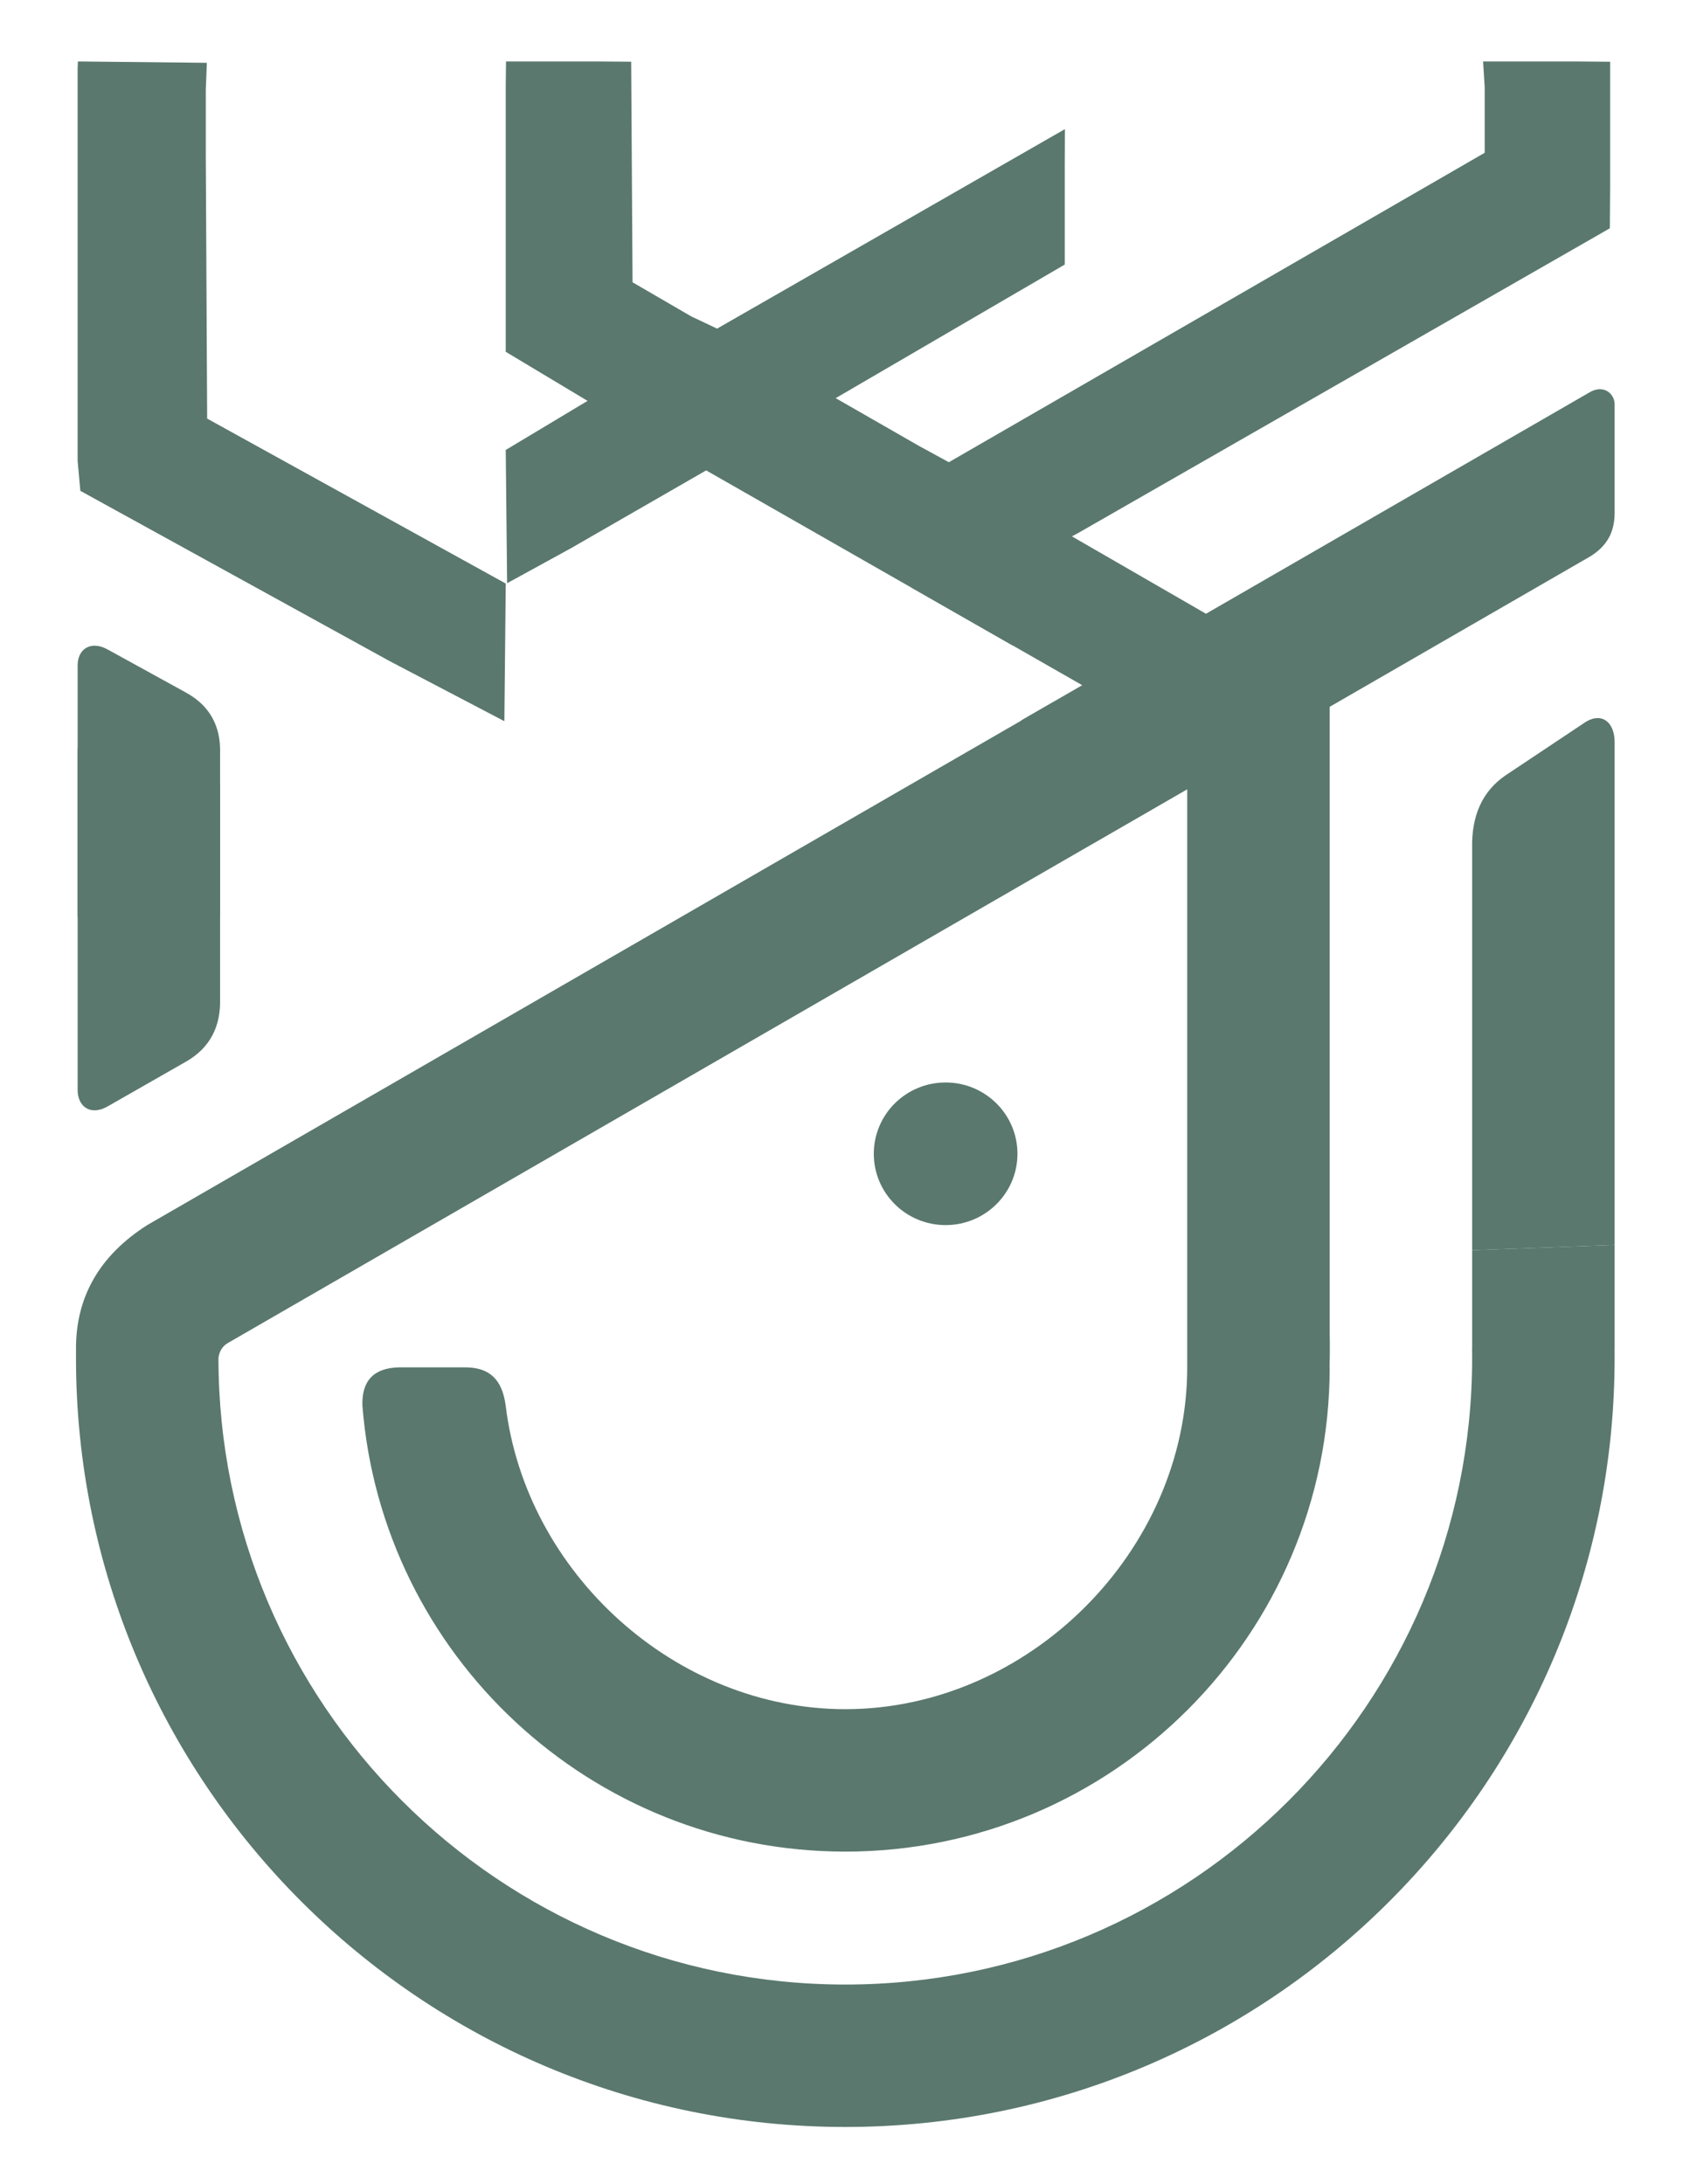 <?xml version="1.0" encoding="UTF-8" standalone="no"?><!-- Generator: Gravit.io --><svg xmlns="http://www.w3.org/2000/svg" xmlns:xlink="http://www.w3.org/1999/xlink" style="isolation:isolate" viewBox="0 0 886 1150" width="886pt" height="1150pt"><defs><clipPath id="_clipPath_Mlft9ko9PJWakU78Mk0gY2TxEpf7aO1g"><rect width="886" height="1150"/></clipPath></defs><g clip-path="url(#_clipPath_Mlft9ko9PJWakU78Mk0gY2TxEpf7aO1g)"><path d=" M -229.754 1086.319 L -263.486 1106.921 C -276.369 1112.942 -285.038 1110.193 -285 1098.141 L -285 601.65 L -285 601.65 L -285 568.958 C -284.951 562.931 -280.551 558.06 -275 558.061 L -220 558.061 L -220 558.061 C -214.164 558.118 -210.025 562.872 -210 568.958 L -210 601.65 L -210 601.65 L -210 1053.811 C -210.397 1068.036 -216.387 1077.957 -229.754 1086.319 Z " fill="rgb(90,120,110)"/><ellipse vector-effect="non-scaling-stroke" cx="497.814" cy="607.55" rx="37.814" ry="37.55" fill="rgb(90,120,110)"/><path d=" M 850 655.556 L 850 710 L 849.979 710 L 849.979 710 C 849.99 711.666 850 713.332 850 715 C 850 938.526 668.526 1120 445 1120 C 221.474 1120 40 938.526 40 715 C 40 713.332 40.01 711.667 40.021 710.001 L 40 710 C 40.03 682.695 52.51 661.042 77.5 645.1 L 77.522 645.138 L 77.5 645.1 L 554.203 369.876 L 625 343 L 700 340 L 700 340.52 L 700 607.55 L 700 702.119 C 700.134 708.174 700.105 714.133 699.917 720 L 700 720 C 700 860.738 585.738 975 445 975 C 311.02 975 201.035 871.449 190.781 740.083 C 190.399 726.995 196.84 720.291 210.132 720 L 244.876 720 C 257.571 720.041 264.326 726.175 266.205 740.091 C 276.758 827.869 355.185 900 445 900 C 541.585 900 625 816.585 625 720 L 625 607.55 L 625 607.55 L 625 415.603 L 119.999 707.166 C 117.174 708.803 115.498 711.404 115 715 L 115 715 C 115 897.132 262.868 1045 445 1045 C 627.132 1045 775 897.132 775 715 C 775 713.33 774.988 711.664 774.963 710 L 774.963 710 L 774.963 710 L 775 710 L 775 658.333 L 850 655.556 L 850 655.556 Z " fill="rgb(90,120,110)"/><path d=" M 850 655.556 L 850 560 L 850 420 L 850 391.204 C 850.229 380.325 843.072 374.307 833.795 380.803 L 792.591 408.273 C 780.459 416.551 774.585 429.395 775 446.834 L 775 560 L 775 560 L 775 658.333 L 850 655.556 L 850 655.556 Z " fill="rgb(90,120,110)"/><path d=" M 115.868 482.718 L 115.868 396.73 C 116.283 382.332 110.409 371.728 98.277 364.894 L 57.072 342.214 C 47.796 336.851 40.639 341.819 40.868 350.801 L 40.868 374.576 L 40.868 482.718 L 115.868 482.718 L 115.868 482.718 Z " fill="rgb(90,120,110)"/><path d=" M 115.868 412.532 L 115.868 428.748 L 115.868 428.748 L 115.868 525.765 C 116.283 540.715 110.409 551.726 98.277 558.822 L 57.072 582.372 C 47.796 587.941 40.639 582.782 40.868 573.456 L 40.868 548.769 L 40.868 428.748 L 40.868 394.121 L 115.868 412.532 L 115.868 412.532 Z " fill="rgb(90,120,110)"/><path d=" M -113.468 369.697 L -261.48 113.333 C -263.271 110.161 -266.335 107.957 -269.2 107.89 L -334.2 107.89 L -334.2 107.89 C -343.517 108.911 -345.326 117.255 -342.101 123.692 L -230.072 317.732 L -396.818 301.464 L -439.897 167.911 C -442.266 162.127 -443.346 157.767 -443.248 147.844 L -443.248 123.265 C -443.273 114.678 -447.412 107.97 -453.248 107.89 L -453.248 107.89 L -508.248 107.89 C -513.799 107.888 -518.199 114.761 -518.248 123.265 L -518.248 165.739 C -518.185 168.367 -517.752 170.884 -516.977 173.259 L -478.184 293.526 L -493.419 292.064 L -518.323 289.558 C -526.872 288.744 -533.952 292.209 -534.601 298.01 L -539.968 352.747 C -540.511 358.271 -534.1 363.321 -525.642 364.2 L -517.333 365.087 L -183.968 397.586 L -176.801 410 L -113.468 369.697 L -113.468 369.697 Z " fill="rgb(90,120,110)"/><path d=" M 837.351 292.887 L 575.129 444.282 L 575.129 444.282 L 537.629 379.33 L 812.639 220.552 L 812.639 220.552 L 836.211 206.943 C 844.115 201.93 849.892 207.322 850 212.679 L 850 269.968 C 850.02 280.495 845.784 287.555 837.351 292.887 Z " fill="rgb(90,120,110)"/><path d=" M 480 309.5 L 570.412 361.2 L 622.59 390.594 L 629.953 391.52 L 643.037 399.074 C 645.483 400.463 649.087 398.615 651.508 394.474 L 651.508 394.474 L 674.112 355.323 C 676.394 351.372 676.252 347.114 673.86 345.686 L 660.776 338.132 L 660.776 338.132 L 508.127 250 L 477.303 303.388 L 480 309.5 Z " fill="rgb(90,120,110)"/><path d=" M 550 290 L 567.228 280.882 L 840.654 124.136 L 847.486 120.2 L 847.639 97.68 L 847.639 32.516 L 829.695 32.363 L 780.757 32.363 L 781.604 46 L 781.604 80.454 L 499.519 243.388 L 483.728 234.775 L 439.944 209.653 L 560.53 139.311 L 560.53 87.631 L 560.6 68 L 377.498 173.046 L 363.86 166.586 L 332.996 148.642 L 332.278 32.5 L 314.334 32.363 L 266.396 32.363 L 266.243 44.565 L 266.243 73.276 L 266.243 185.248 L 309.309 211.088 L 266.243 236.928 L 266.961 307.1 L 278.445 300.81 L 300.696 288.608 L 371.756 247.695 L 533.016 339.844 L 550 290 Z  M 41.016 32.363 L 108.897 33.08 L 108.333 47.436 L 108.333 81.889 L 109.051 220.419 L 266.243 307.27 L 265.525 379.765 L 205.232 348.183 L 205.232 348.183 L 42.298 258.461 L 40.862 242.67 L 40.862 242.67 L 40.862 201.039 L 40.862 35.952 L 41.016 32.363 Z " fill-rule="evenodd" fill="rgb(90,120,110)"/></g></svg>